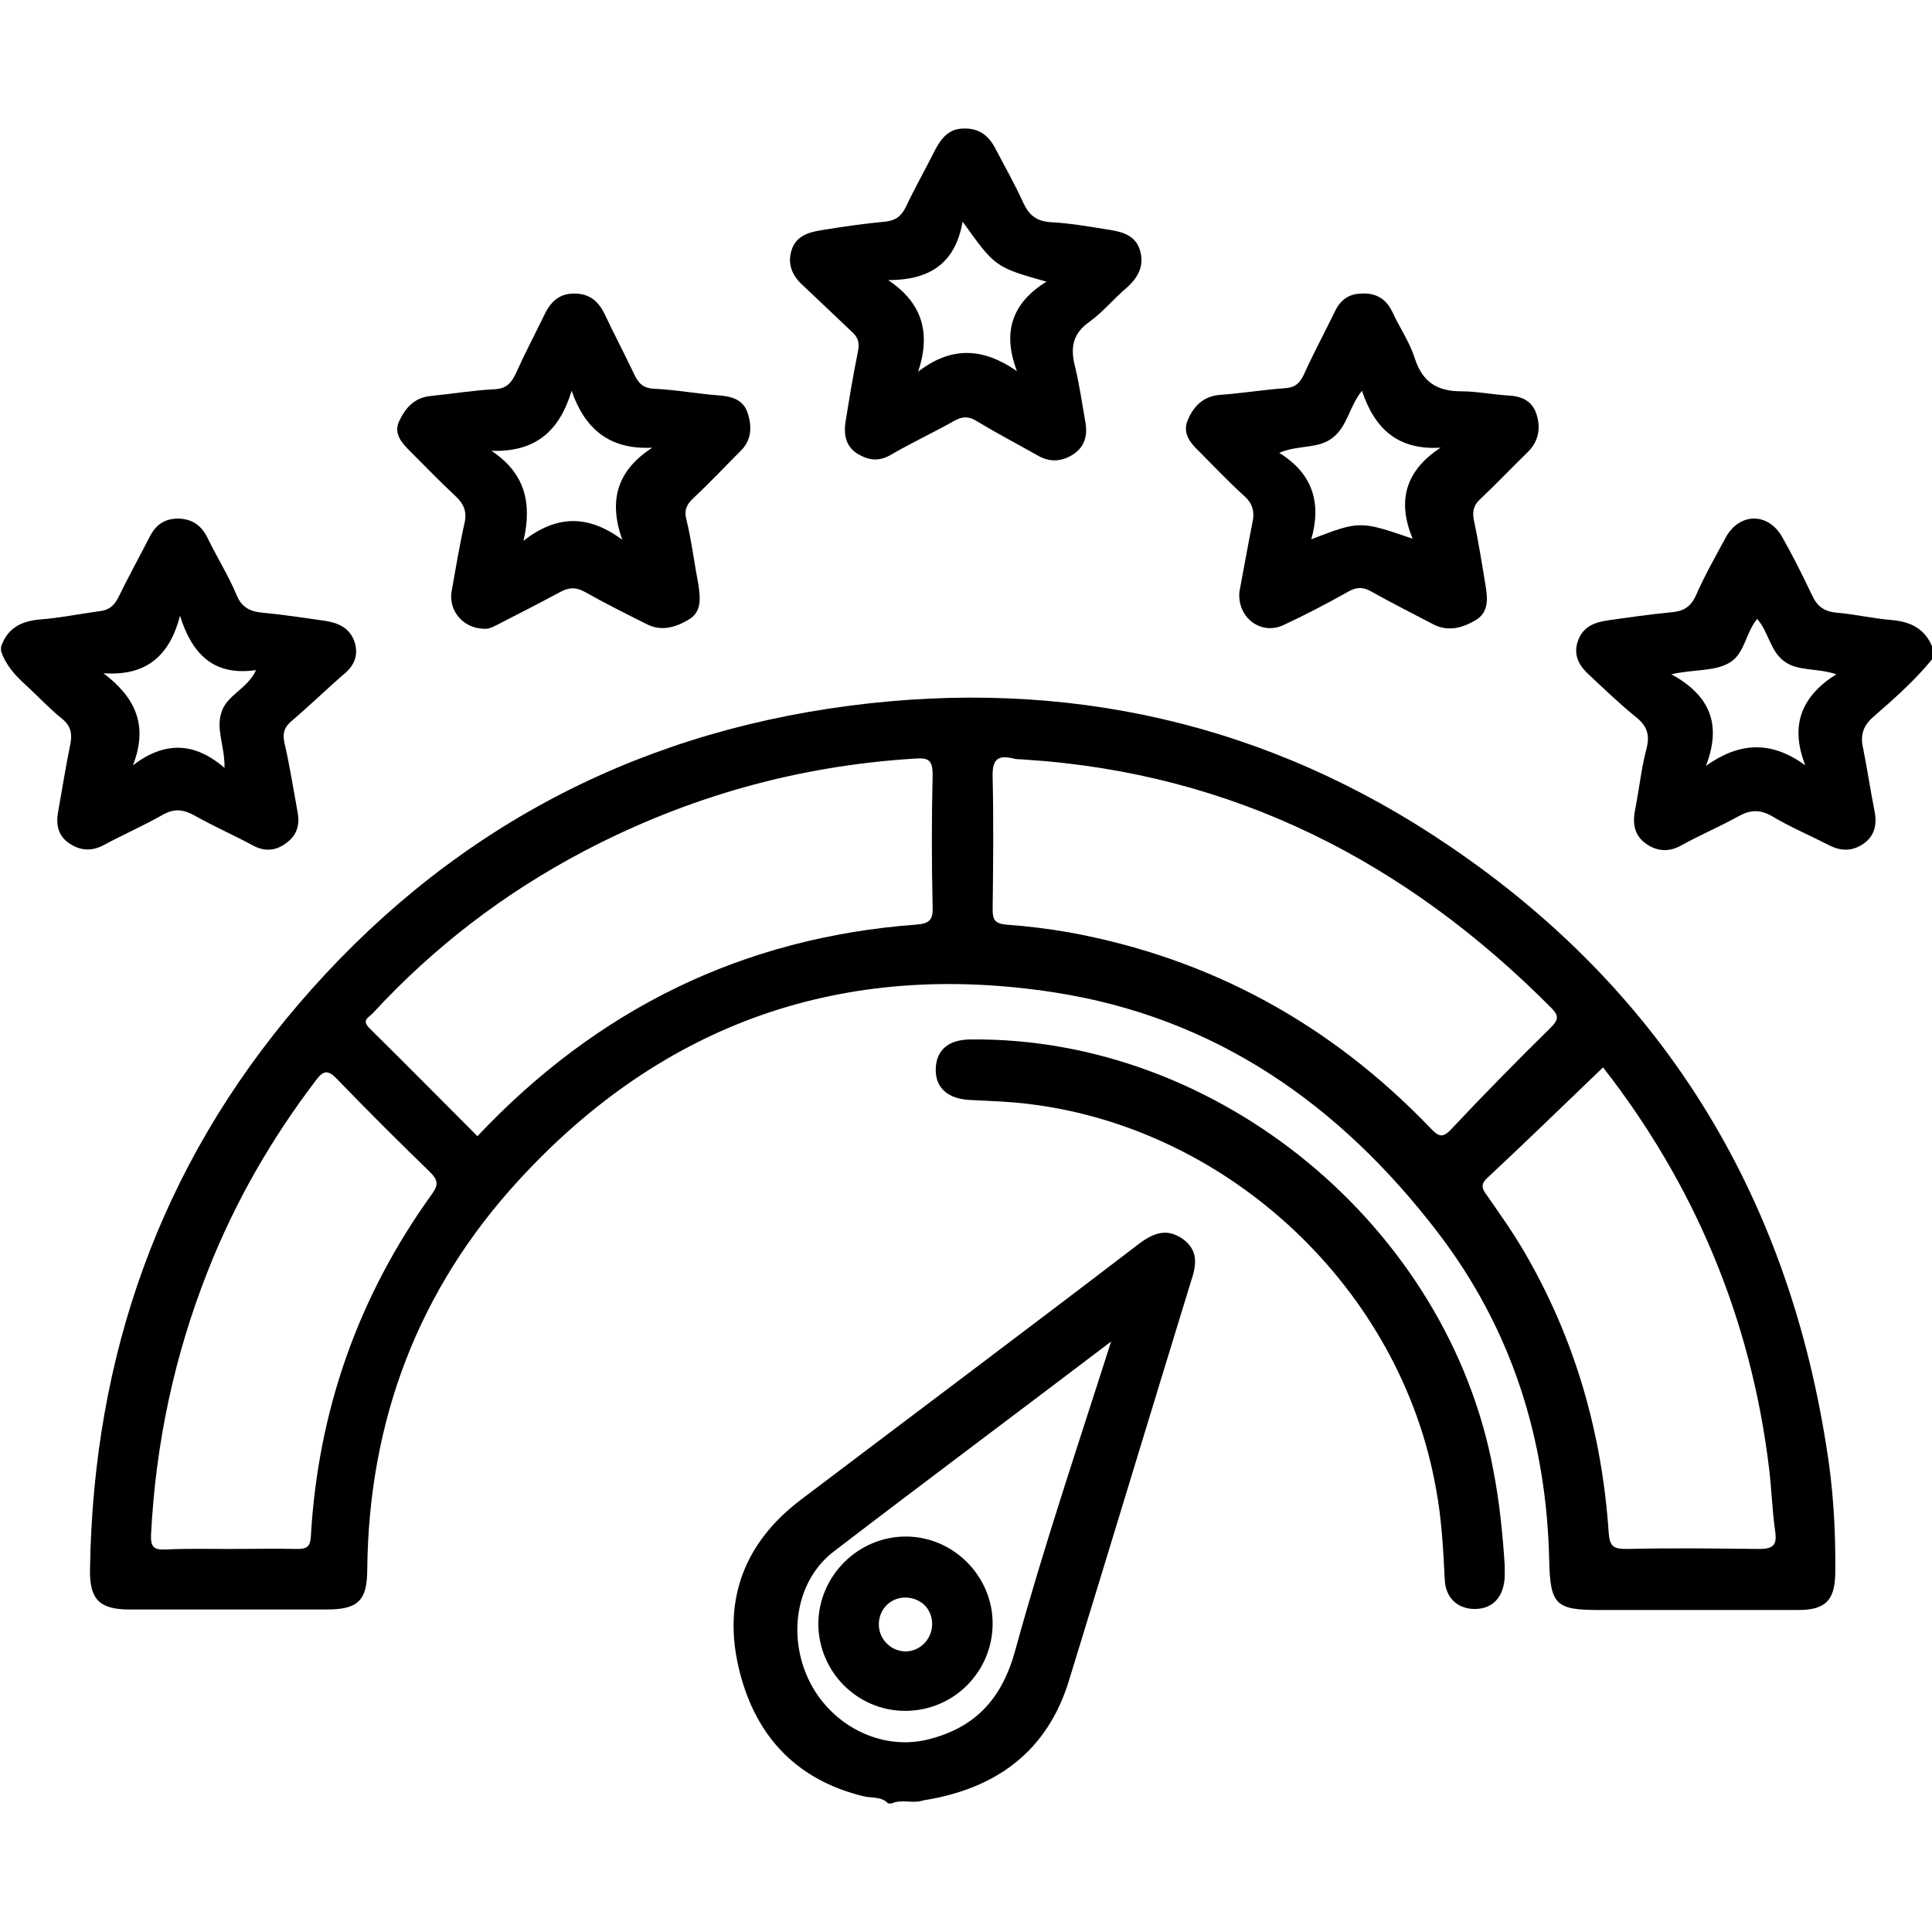 <svg
	version="1.1"
	xmlns="http://www.w3.org/2000/svg"
	x="0px"
	y="0px"
	width="36px"
	height="36px"
	viewBox="0 0 373.5 324"
>
	<defs></defs>

	<path
		d="M290.9,277.9c0,0.8,0,1.5,0,2.2c-0.2,3.8-2.2,6.1-5.6,6.2c-3.3,0.1-5.9-2-6-5.8c-0.3-5.9-0.6-11.7-1.7-17.5

c-6.8-38.4-39.7-69.5-78.5-74.3c-3.9-0.5-7.7-0.6-11.6-0.8c-4.3-0.2-6.7-2.4-6.6-6c0.1-3.7,2.5-5.7,6.8-5.7

c47.8-0.5,92.2,36.1,101,83.3C289.9,265.7,290.5,271.8,290.9,277.9z"
	/>

	<path
		d="M228.7,214.8c-3.1-2.2-5.7-1.2-8.5,0.9c-21.7,16.6-43.6,33-65.4,49.5c-10.7,8.1-15,19-12.1,32c2.9,13,10.7,22,24.2,25.3

c1.6,0.4,3.5,0,4.8,1.4c0.2,0,0.5,0,0.7,0c1.9-0.9,4.1,0.1,6.1-0.6c14-2.2,24-9.4,28.2-23.3c7.9-25.7,15.7-51.5,23.6-77.2

C231.3,219.8,231.7,217,228.7,214.8z M196.3,294.2c-2.6,9.6-7.9,15.2-17.2,17.4c-9.1,2.1-18.7-3-22.8-11.7c-4.1-8.7-2.3-19.3,5-24.8

c17.5-13.4,35.2-26.6,53.5-40.5C208.3,255,201.7,274.5,196.3,294.2z"
	/>

	<path
		d="M68.6,99.5c-0.9-2.8-3.1-3.8-5.6-4.2c-4.1-0.6-8.1-1.2-12.2-1.6c-2.4-0.2-4.1-1-5.1-3.5c-1.6-3.8-3.8-7.3-5.6-11

c-1.2-2.4-2.9-3.6-5.6-3.7c-2.7,0-4.4,1.2-5.6,3.6c-2,3.9-4.1,7.7-6,11.6c-0.8,1.6-1.8,2.5-3.6,2.7c-3.8,0.5-7.6,1.3-11.5,1.6

c-3.7,0.3-6.4,1.7-7.6,5.3c0,0.3,0,0.5,0,0.8c0.9,2.7,2.7,4.7,4.7,6.5c2.4,2.2,4.6,4.6,7.1,6.6c1.7,1.4,2,2.9,1.6,4.9

c-0.9,4.4-1.6,8.8-2.4,13.3c-0.4,2.4,0.1,4.5,2.2,5.9c2.1,1.4,4.3,1.6,6.7,0.3c3.7-2,7.6-3.7,11.3-5.8c2.3-1.3,4-1.1,6.2,0.1

c3.7,2.1,7.6,3.8,11.3,5.8c2.4,1.3,4.6,1,6.6-0.6c2-1.5,2.5-3.6,2-6c-0.8-4.4-1.5-8.9-2.5-13.2c-0.4-1.8-0.1-3,1.3-4.2

c3.3-2.8,6.5-5.9,9.8-8.8C68.2,104.3,69.4,102.3,68.6,99.5z M42.8,113c-1.1,3.3,0.7,6.6,0.6,10.7c-5.9-5.1-11.7-5.1-17.7-0.5

c3-7.7,0.5-13.1-5.7-17.8c8.3,0.6,12.8-3.4,14.8-11.1c2.3,7.3,6.4,11.7,14.7,10.5C47.8,108.5,43.8,109.6,42.8,113z"
	/>

	<path
		d="M365.5,95.1c-3.5-0.3-6.9-1.1-10.4-1.4c-2.4-0.2-3.8-1.2-4.8-3.4c-1.8-3.8-3.7-7.6-5.8-11.3c-2.8-4.8-8.3-4.6-10.9,0.2

c-2,3.7-4.1,7.4-5.8,11.3c-1,2.1-2.4,2.9-4.5,3.1c-4.2,0.4-8.4,1-12.6,1.6c-2.6,0.4-4.8,1.3-5.7,4.1c-0.9,2.8,0.4,4.8,2.4,6.6

c2.9,2.7,5.8,5.5,8.9,8c2.1,1.7,2.7,3.4,2,6.1c-1,3.8-1.4,7.8-2.2,11.8c-0.5,2.5-0.2,4.8,1.9,6.4c2.1,1.6,4.5,1.9,7,0.5

c3.6-2,7.4-3.6,11-5.6c2.3-1.3,4.2-1.4,6.5-0.1c3.5,2.1,7.3,3.7,11,5.6c2.3,1.2,4.5,1.3,6.7-0.2c2.2-1.5,2.7-3.7,2.2-6.3

c-0.8-4-1.4-8.1-2.2-12.1c-0.6-2.5-0.1-4.4,2-6.2c4-3.5,8-7,11.4-11.2c0-0.8,0-1.5,0-2.2C372.1,96.7,369.3,95.4,365.5,95.1z

M349,123.2c-6.6-4.8-12.7-4.5-19.2,0.1c3-7.8,1-13.5-6.7-17.7c4.5-1,8.2-0.5,11.2-2.2c3-1.7,3.1-5.7,5.4-8.5

c2.2,2.5,2.5,6.1,5.1,8.1c2.7,2.1,6.2,1.3,10.2,2.6C348.2,109.9,346,115.5,349,123.2z"
	/>

	<path
		d="M353,254.4c-7.8-48.9-31.9-87.9-72.8-115.6c-35-23.8-74.1-32.6-116.1-27.1c-42.8,5.6-78.4,25-106.4,57.7

C30.9,200.7,18,237.5,17.4,278.7c-0.1,5.7,1.8,7.7,7.6,7.7c12.7,0,25.5,0,38.2,0c6,0,7.8-1.7,7.8-7.8c0.3-28.8,9.9-54.1,29.3-75.2

c27.9-30.4,62.7-42.6,103.5-36.3c31.1,4.8,55.1,21.6,74,46.2c14.4,18.7,21.2,40.2,21.7,63.7c0.2,8.5,1.3,9.5,9.6,9.5c6,0,12,0,18,0

c6.9,0,13.7,0,20.6,0c5.2,0,7-1.9,7.1-7C354.9,271,354.4,262.7,353,254.4z M83.5,206.1c-14.2,19.7-22,41.8-23.4,66.1

c-0.1,2-0.7,2.5-2.6,2.5c-4.4-0.1-8.7,0-13.1,0c-4.1,0-8.3-0.1-12.4,0.1c-2.3,0.1-2.9-0.5-2.8-2.9c0.9-17.6,4.5-34.6,11-51

c5.2-13.2,12.2-25.4,20.8-36.7c1.4-1.9,2.3-2.3,4.1-0.4c5.9,6.1,11.9,12.1,18,18C84.7,203.4,84.8,204.3,83.5,206.1z M177.1,154

c-33.5,2.5-61.6,16.3-84.8,40.9c-7-7-13.9-14-20.9-20.9c-1.6-1.6,0-2.1,0.7-2.9c11.8-12.8,25.4-23.2,40.8-31.3

c20-10.5,41.3-16.5,64-17.9c2.6-0.2,3.4,0.3,3.4,3.1c-0.2,8.5-0.2,17,0,25.5C180.4,153.1,179.7,153.8,177.1,154z M276.5,193.3

c-19.2-20-42.4-32.8-69.8-37.8c-4-0.7-8.1-1.2-12.2-1.5c-2.1-0.2-2.6-0.9-2.6-2.9c0.1-8.5,0.2-17,0-25.5c-0.1-3.4,0.8-4.5,4.1-3.7

c0.7,0.2,1.5,0.1,2.2,0.2c40.2,2.6,73.6,19.7,101.7,48c1.5,1.5,1.4,2.3-0.1,3.8c-6.5,6.4-12.9,12.9-19.1,19.5

C278.9,195.4,278.1,195,276.5,193.3z M340,274.7c-8.5-0.1-17-0.2-25.5,0c-2.5,0-3.3-0.4-3.5-3.1c-1.3-19.3-6.5-37.5-16.3-54.3

c-2.2-3.8-4.7-7.3-7.2-10.9c-0.9-1.2-1.4-2.1,0-3.4c7.5-7,14.8-14.1,22.4-21.4c17.6,22.5,28.6,48.5,32.1,77.5

c0.5,4.1,0.6,8.2,1.2,12.3C343.6,274.2,342.5,274.7,340,274.7z"
	/>

	<path
		d="M297,55.2c-0.9-2.6-3-3.4-5.6-3.5c-3-0.2-6-0.8-8.9-0.8c-4.7,0-7.5-1.8-9-6.4c-1-3.2-3-6-4.4-9.1c-1.2-2.4-3.1-3.5-5.7-3.4

c-2.5,0-4.2,1.1-5.3,3.4c-2,4.1-4.2,8.2-6.1,12.4c-0.8,1.6-1.7,2.4-3.6,2.5c-4.2,0.3-8.4,1-12.7,1.3c-3.2,0.3-5,2.3-6.1,4.9

c-1,2.4,0.4,4.3,2.1,5.9c2.9,2.9,5.7,5.9,8.8,8.7c1.7,1.5,2.1,3.1,1.6,5.3c-0.9,4.5-1.7,9.1-2.5,13.3c-0.4,5,4.2,8.4,8.5,6.4

c4.3-2,8.5-4.2,12.6-6.5c1.6-0.9,2.8-0.9,4.4,0c3.9,2.2,7.9,4.2,11.9,6.3c3,1.6,5.9,0.7,8.5-0.9c2.3-1.5,2.1-4.1,1.7-6.5

c-0.7-4.3-1.4-8.6-2.3-12.9c-0.3-1.7,0.1-2.8,1.3-3.9c3.2-3,6.2-6.2,9.3-9.2C297.5,60.4,297.9,57.9,297,55.2z M273.1,79.4

c-10.2-3.5-10.2-3.5-19.6,0.1c2-7,0.3-12.7-6.2-16.7c3.7-1.6,7.5-0.7,10.3-2.9c2.9-2.2,3.2-6,5.7-9.1c2.4,7.2,6.8,11.5,15.2,11

C271.6,66.3,270.1,72.2,273.1,79.4z"
	/>

	<path
		d="M144.5,55c-0.8-2.4-2.9-3.1-5.4-3.3c-4.2-0.3-8.4-1.1-12.7-1.3c-2.1-0.1-3-1.1-3.8-2.8c-1.8-3.8-3.8-7.6-5.6-11.4

c-1.2-2.6-2.9-4.2-6-4.2c-3.1,0-4.7,1.8-5.9,4.4c-1.8,3.7-3.7,7.3-5.4,11.1c-0.9,1.9-1.9,2.9-4.1,3c-4.1,0.2-8.2,0.9-12.3,1.3

c-3.2,0.3-4.9,2.3-6.1,4.8c-1.2,2.5,0.5,4.3,2.1,5.9c2.9,2.9,5.8,5.9,8.8,8.7c1.6,1.5,2.2,3,1.7,5.2c-1,4.4-1.7,8.8-2.5,13.2

c-0.6,3.7,2.2,7.1,6.2,7.2c0.7,0.1,1.6-0.2,2.5-0.7c4.1-2.1,8.2-4.2,12.3-6.4c1.7-0.9,3-1,4.8,0c3.9,2.2,7.9,4.2,11.9,6.2

c2.9,1.5,5.7,0.6,8.2-0.9c2.5-1.5,2.2-4.2,1.8-6.8c-0.8-4.2-1.3-8.4-2.3-12.5c-0.5-1.9,0.1-3,1.4-4.2c3.2-3,6.2-6.2,9.3-9.3

C145.3,60.2,145.4,57.6,144.5,55z M120.3,79.6c-6.6-4.9-12.7-4.8-19.1,0.2c1.7-7.3,0.3-13.1-6.2-17.4c8.6,0.3,13.2-3.9,15.5-11.6

c2.6,7.4,7.3,11.4,15.6,11C119.3,66.2,117.6,72,120.3,79.6z"
	/>

	<path
		d="M220.4,23.7c-0.8-2.8-3.2-3.6-5.8-4c-3.8-0.6-7.6-1.3-11.5-1.5c-2.8-0.2-4.2-1.4-5.3-3.8c-1.6-3.5-3.5-6.9-5.3-10.3

c-1.3-2.6-3.2-4.1-6.2-4c-2.7,0-4.2,1.7-5.4,3.9c-1.9,3.8-4,7.5-5.8,11.3c-0.9,1.8-2,2.6-4,2.8c-4.2,0.4-8.4,1-12.6,1.7

c-2.4,0.4-4.7,1.2-5.5,3.9c-0.8,2.7,0.2,4.9,2.2,6.7c3.2,3,6.3,6,9.5,9c1.1,1,1.5,2,1.2,3.6c-1,4.9-1.8,9.8-2.5,14.2

c-0.3,2.8,0.5,4.7,2.6,5.9c1.9,1.1,3.8,1.4,6,0.2c4.1-2.4,8.4-4.4,12.5-6.7c1.6-0.9,2.8-0.9,4.4,0.1c3.8,2.3,7.8,4.4,11.7,6.6

c2.4,1.4,4.8,1.2,7-0.3c2.2-1.5,2.7-3.8,2.2-6.3c-0.6-3.4-1.1-6.9-1.9-10.3c-1-3.7-0.7-6.6,2.8-9c2.6-1.9,4.7-4.5,7.2-6.6

C220.2,28.7,221.2,26.5,220.4,23.7z M196.6,47c-6.5-4.5-12.6-4.9-19.1,0.1c2.5-7.5,0.8-13.3-5.8-17.7c7.7,0,12.9-2.9,14.4-11.3

c6.3,8.8,6.3,8.8,16.2,11.6C195.7,33.8,193.7,39.4,196.6,47z"
	/>

	<path
		d="M175.3,272.3c-9.3-0.1-17,7.5-17.1,16.8c0,9.3,7.5,16.9,16.8,16.9c9.4,0,16.9-7.6,16.9-16.9

C191.9,280,184.4,272.4,175.3,272.3z M174.9,294.5c-2.8-0.1-5.1-2.5-5-5.4c0.1-2.9,2.4-5.1,5.3-5c2.9,0.1,5.1,2.3,5,5.3

C180.1,292.3,177.7,294.6,174.9,294.5z"
	/>
</svg>

